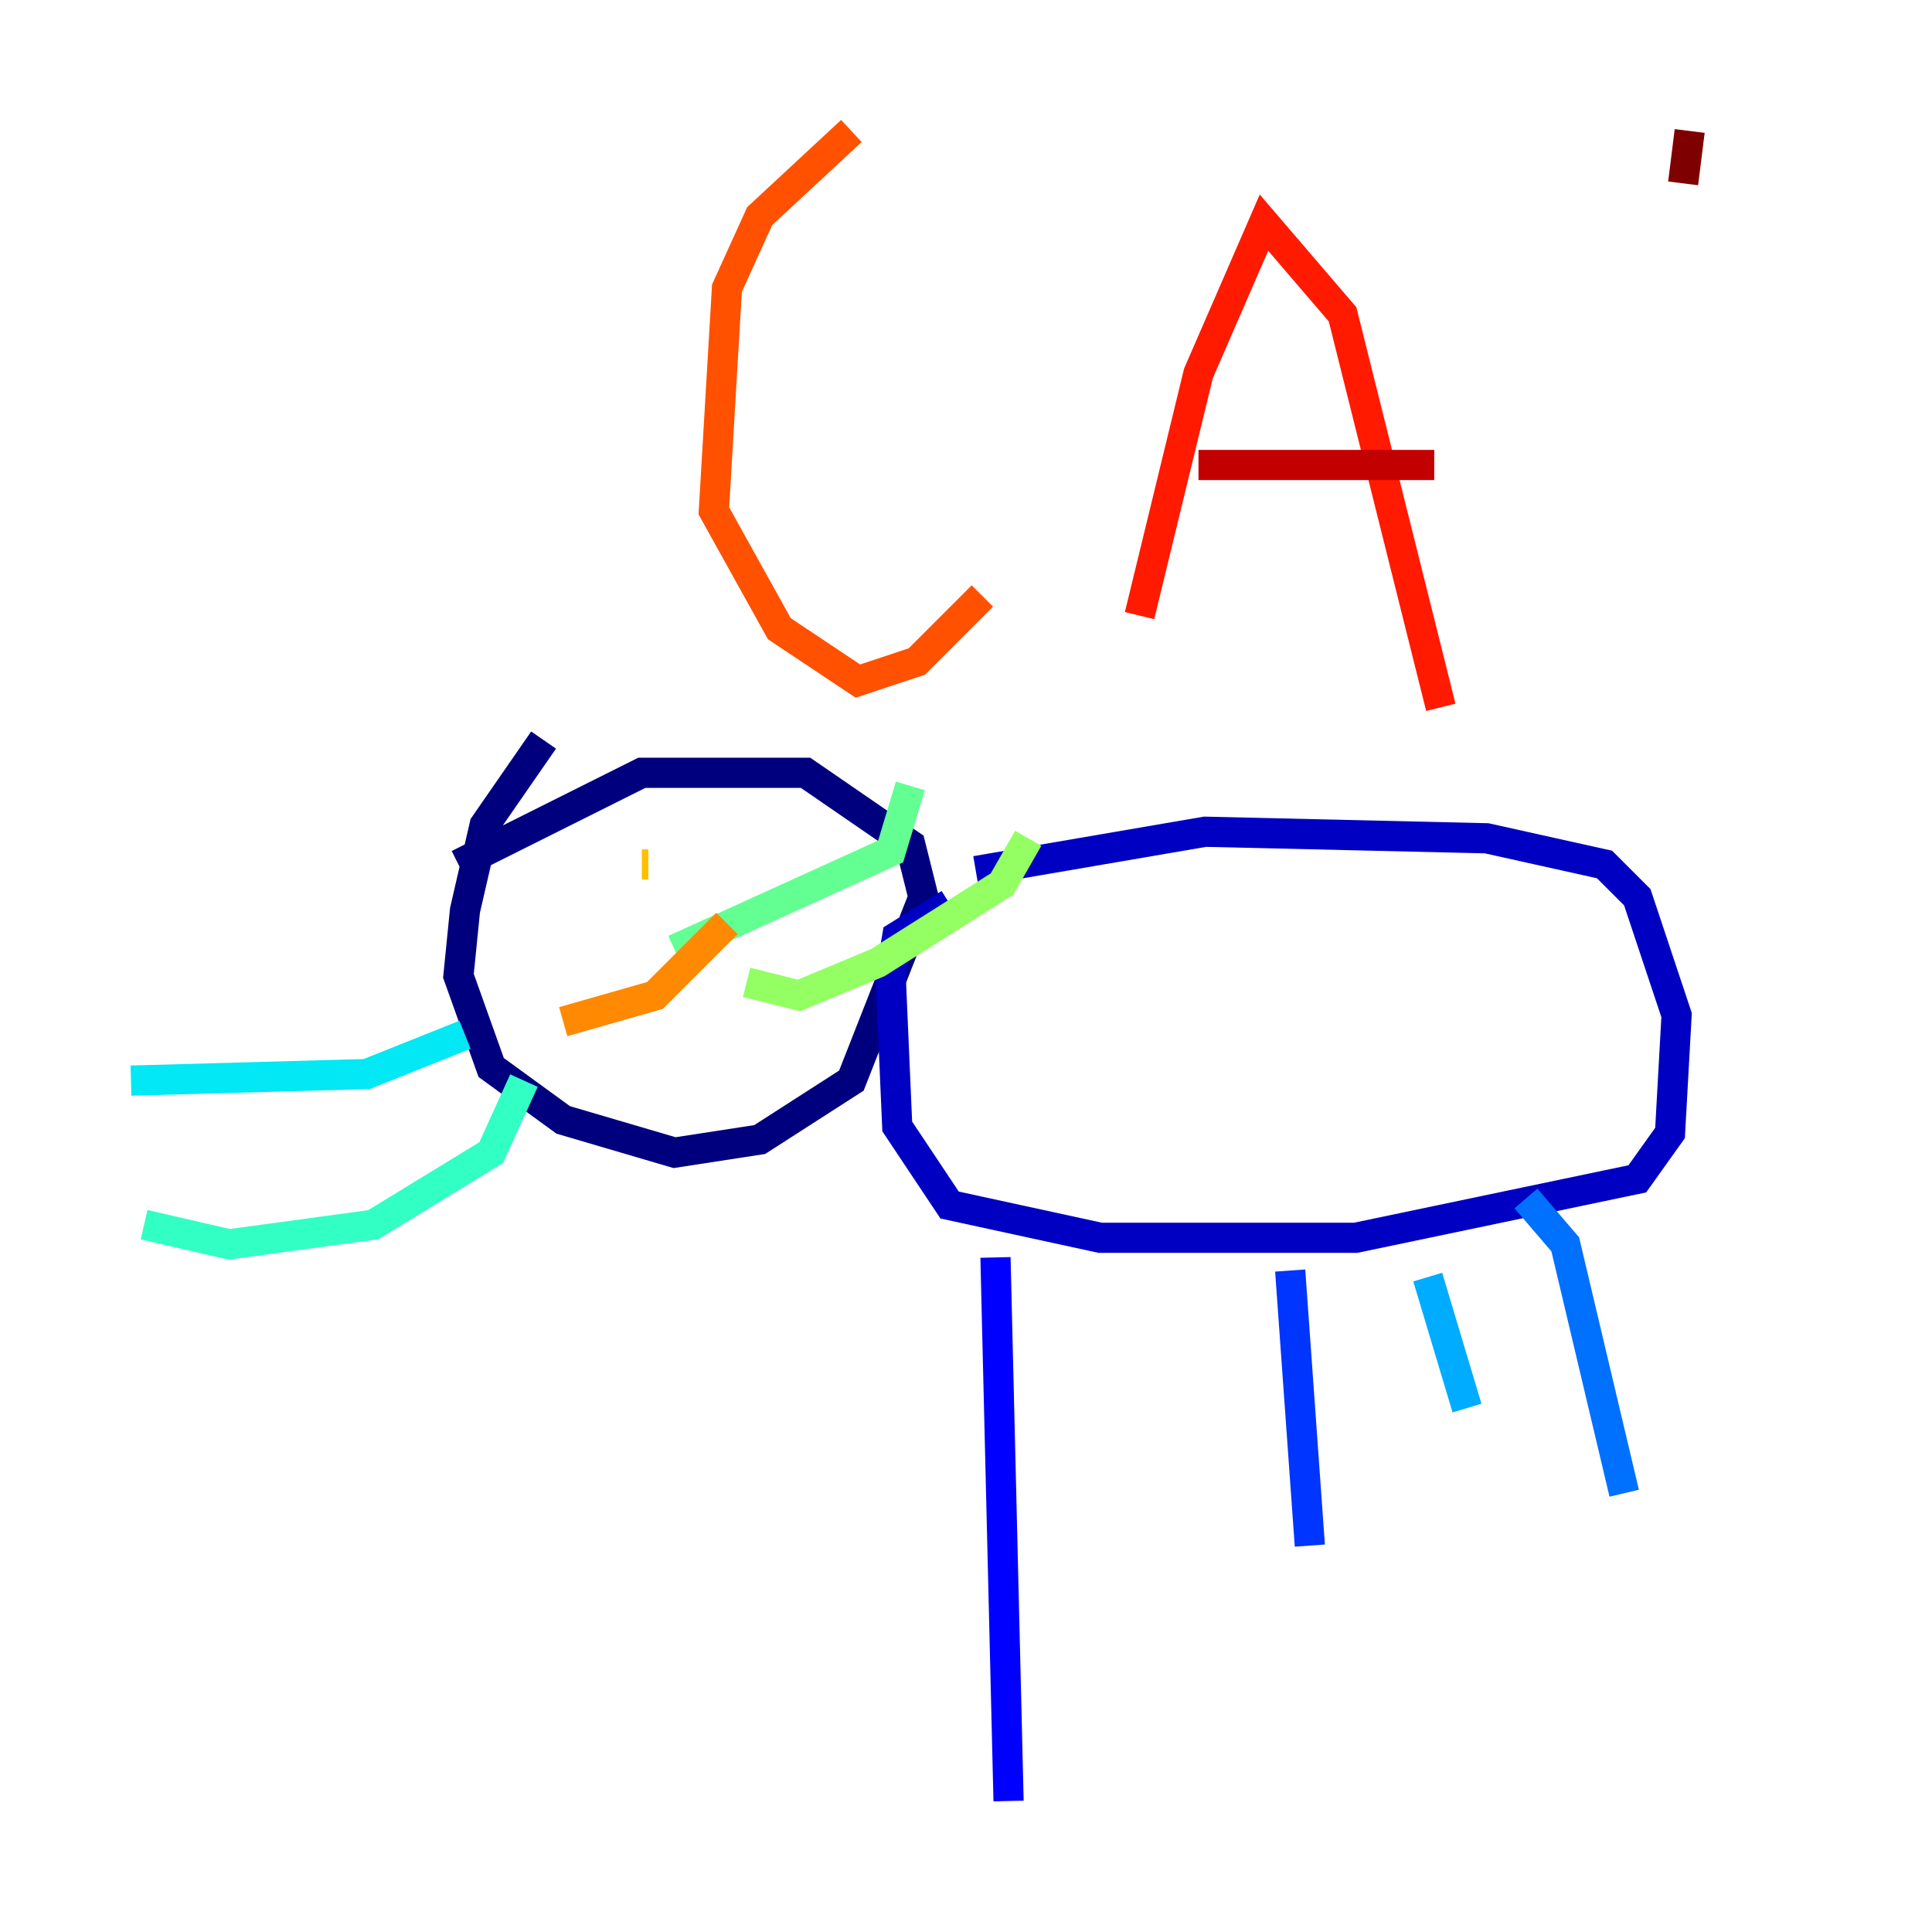 <?xml version="1.0" encoding="utf-8" ?>
<svg baseProfile="tiny" height="128" version="1.2" viewBox="0,0,128,128" width="128" xmlns="http://www.w3.org/2000/svg" xmlns:ev="http://www.w3.org/2001/xml-events" xmlns:xlink="http://www.w3.org/1999/xlink"><defs /><polyline fill="none" points="36.014,49.031 32.108,54.671 30.807,60.312 30.373,64.651 32.542,70.725 37.315,74.197 44.691,76.366 50.332,75.498 56.407,71.593 61.18,59.444 60.312,55.973 53.37,51.2 42.522,51.2 30.373,57.275" stroke="#00007f" stroke-width="2" /><polyline fill="none" points="64.651,57.709 79.837,55.105 98.495,55.539 106.305,57.275 108.475,59.444 111.078,67.254 110.644,75.064 108.475,78.102 89.817,82.007 72.895,82.007 62.915,79.837 59.444,74.63 59.01,64.651 59.444,62.047 62.915,59.878" stroke="#0000c3" stroke-width="2" /><polyline fill="none" points="65.953,83.308 66.82,119.322" stroke="#0000ff" stroke-width="2" /><polyline fill="none" points="85.478,84.176 86.78,102.4" stroke="#0034ff" stroke-width="2" /><polyline fill="none" points="101.098,79.403 103.702,82.441 107.607,98.929" stroke="#0070ff" stroke-width="2" /><polyline fill="none" points="94.59,84.61 97.193,93.288" stroke="#00acff" stroke-width="2" /><polyline fill="none" points="30.807,68.556 24.298,71.159 8.678,71.593" stroke="#02e8f4" stroke-width="2" /><polyline fill="none" points="34.712,71.593 32.542,76.366 24.732,81.139 15.186,82.441 9.546,81.139" stroke="#32ffc3" stroke-width="2" /><polyline fill="none" points="44.691,62.915 59.01,56.407 60.312,52.068" stroke="#63ff93" stroke-width="2" /><polyline fill="none" points="49.464,65.085 52.936,65.953 58.142,63.783 66.386,58.576 68.122,55.539" stroke="#93ff63" stroke-width="2" /><polyline fill="none" points="34.278,59.878 34.278,59.878" stroke="#c3ff32" stroke-width="2" /><polyline fill="none" points="42.522,55.973 42.522,55.973" stroke="#f4f802" stroke-width="2" /><polyline fill="none" points="42.522,57.275 42.956,57.275" stroke="#ffc000" stroke-width="2" /><polyline fill="none" points="37.315,67.688 43.39,65.953 48.163,61.18" stroke="#ff8900" stroke-width="2" /><polyline fill="none" points="56.407,8.678 50.332,14.319 48.163,19.091 47.295,33.844 51.634,41.654 56.841,45.125 60.746,43.824 65.085,39.485" stroke="#ff5100" stroke-width="2" /><polyline fill="none" points="75.498,40.786 79.403,24.732 83.742,14.752 88.949,20.827 95.458,46.861" stroke="#ff1a00" stroke-width="2" /><polyline fill="none" points="79.403,30.807 95.024,30.807" stroke="#c30000" stroke-width="2" /><polyline fill="none" points="111.946,8.678 111.512,12.149" stroke="#7f0000" stroke-width="2" /></svg>